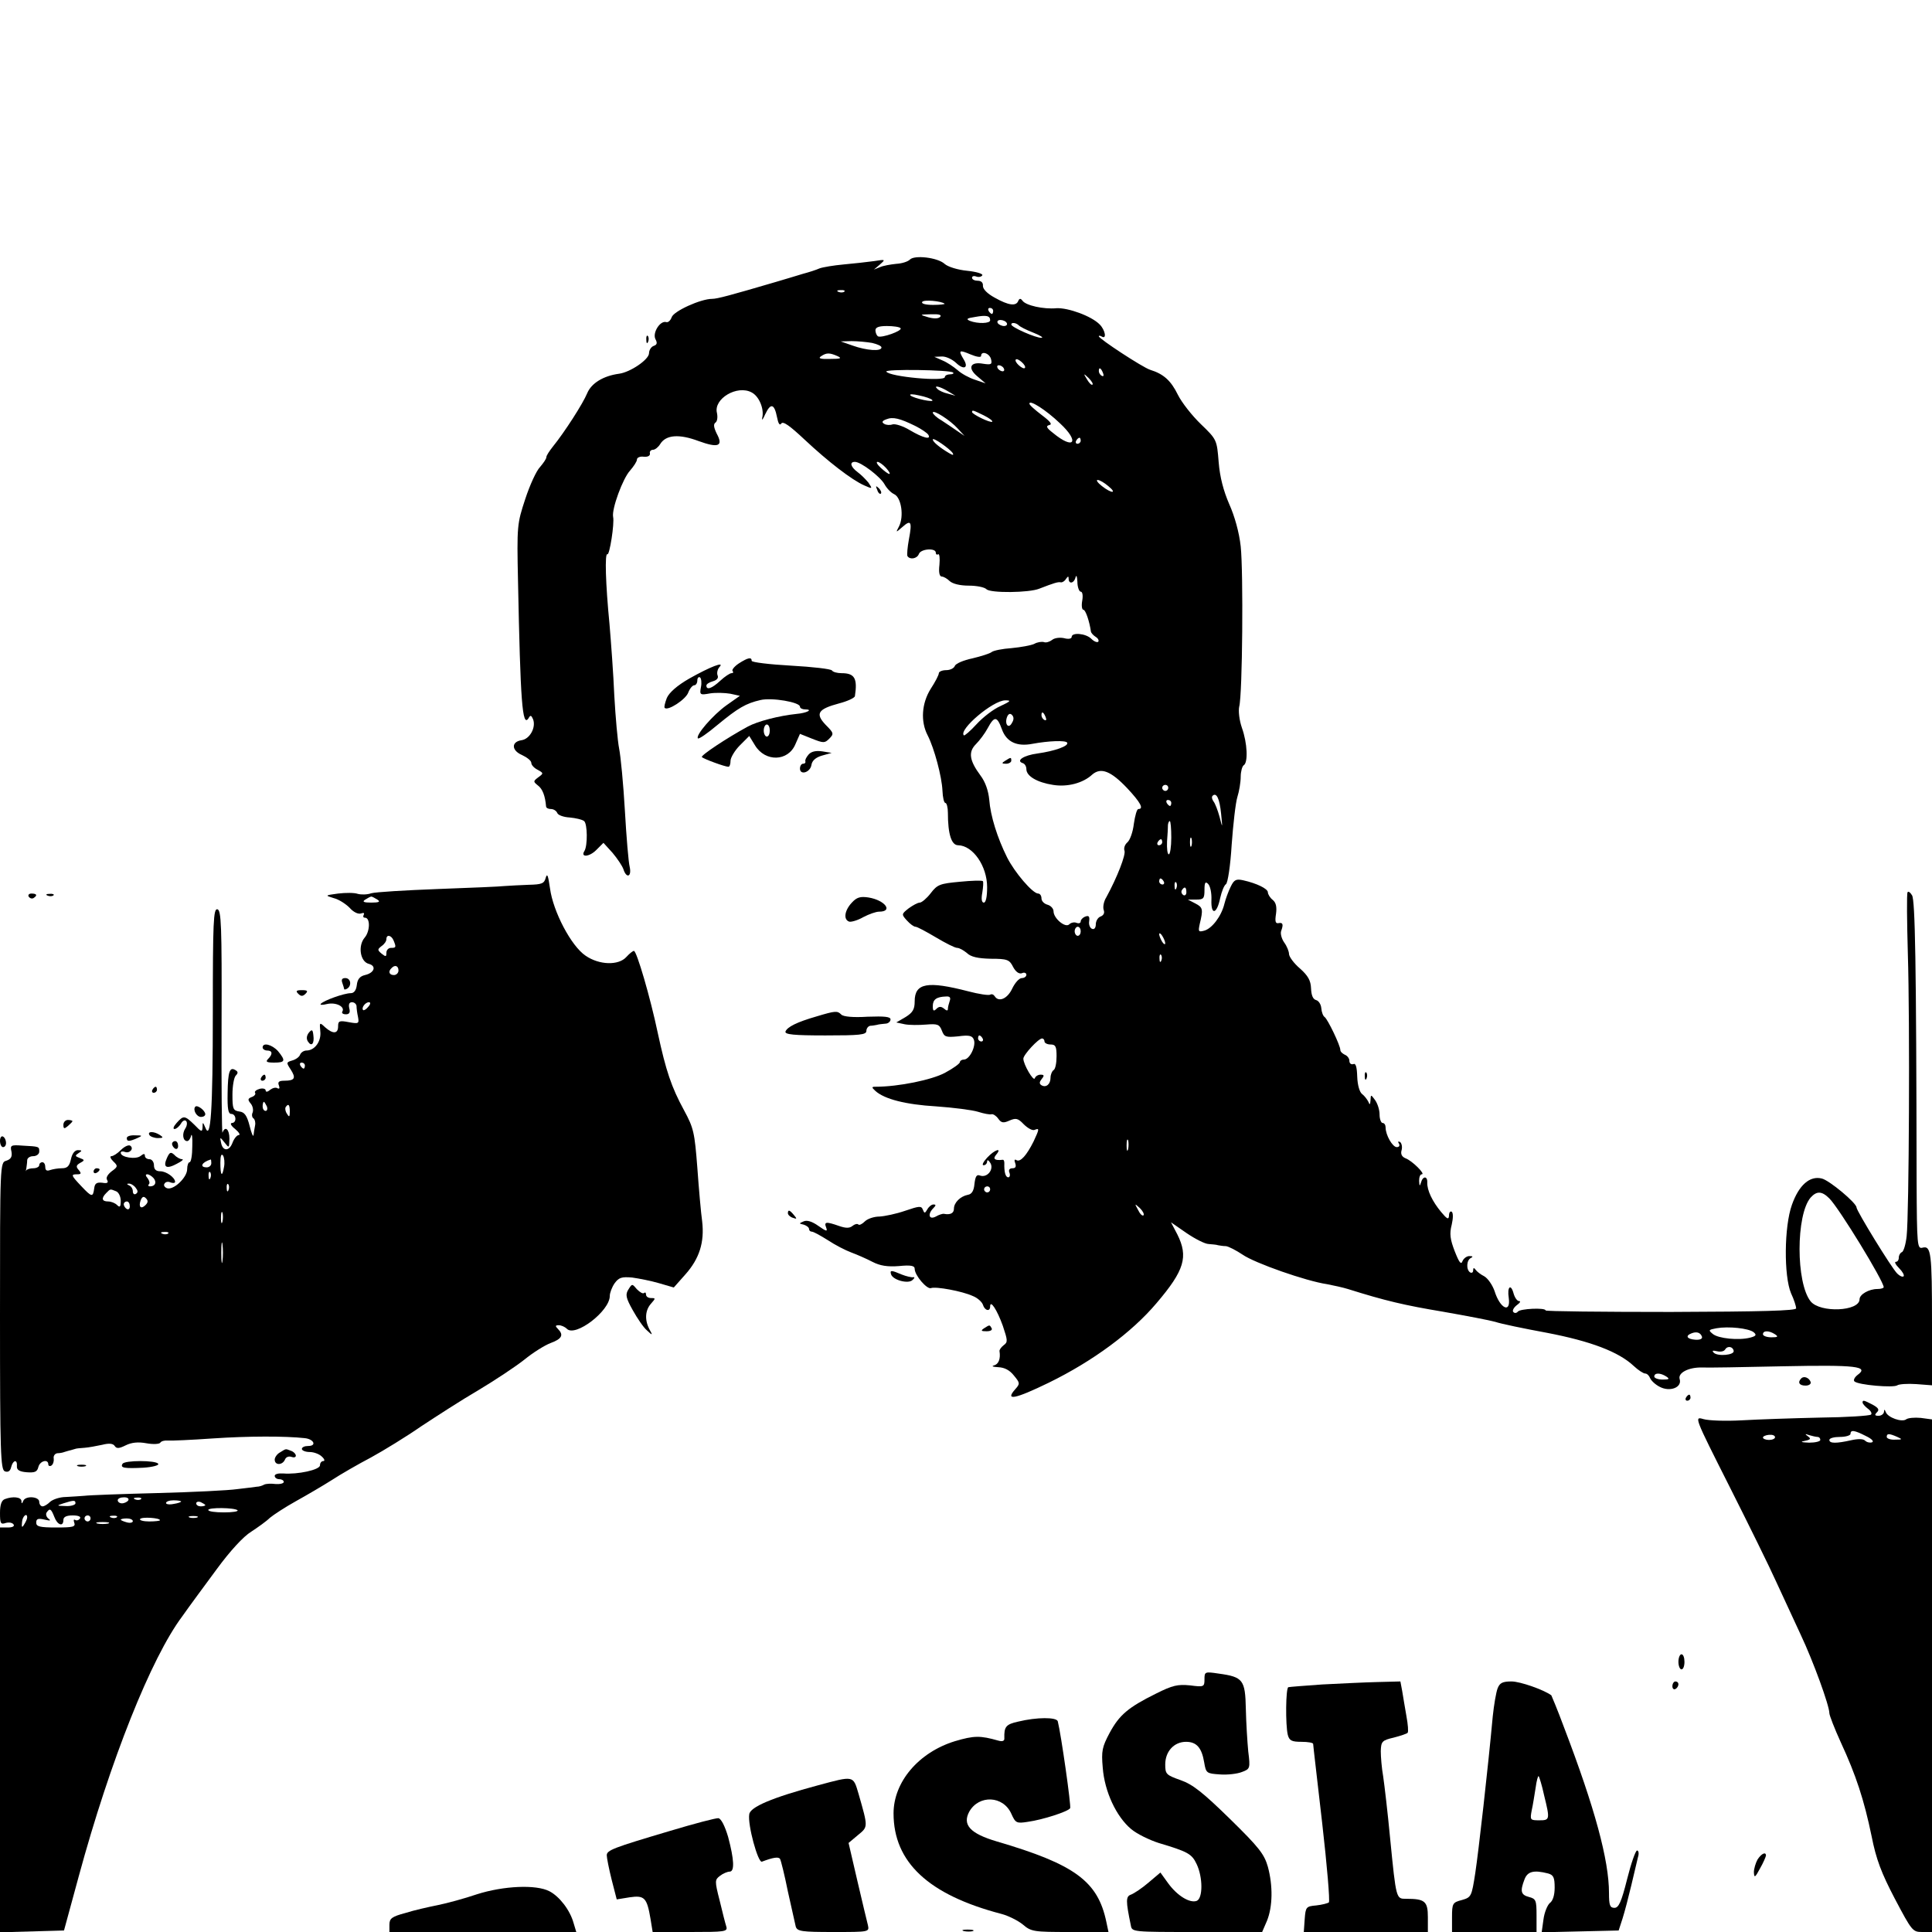 <?xml version="1.0" standalone="no"?>
<!DOCTYPE svg PUBLIC "-//W3C//DTD SVG 20010904//EN"
 "http://www.w3.org/TR/2001/REC-SVG-20010904/DTD/svg10.dtd">
<svg version="1.0" xmlns="http://www.w3.org/2000/svg"
 width="640pt" height="640pt" viewBox="0 0 640 640"
 preserveAspectRatio="xMidYMid meet">

<g transform="translate(0,640) scale(0.1,-0.1)"
fill="#000000" stroke="none">
<path d="M3014 5540 c-7 -7 -27 -13 -45 -14 -19 -2 -43 -6 -54 -11 l-20 -8 20
17 c19 17 19 17 -20 11 -22 -3 -67 -8 -100 -11 -33 -3 -69 -9 -80 -13 -11 -5
-36 -13 -55 -18 -19 -6 -60 -18 -90 -27 -150 -44 -194 -56 -211 -56 -38 0
-128 -41 -134 -61 -4 -11 -12 -18 -18 -16 -20 6 -46 -35 -36 -56 7 -13 6 -19
-6 -23 -8 -3 -15 -14 -15 -24 0 -21 -62 -63 -99 -68 -52 -7 -92 -31 -106 -65
-14 -34 -75 -129 -114 -177 -11 -14 -21 -29 -21 -34 0 -6 -10 -20 -21 -33 -12
-12 -34 -60 -49 -106 -27 -82 -28 -88 -24 -273 8 -398 14 -486 35 -453 6 11 9
10 15 -4 10 -27 -11 -65 -38 -69 -35 -5 -34 -34 1 -49 17 -8 31 -19 31 -26 0
-7 9 -17 21 -23 20 -11 20 -12 2 -25 -17 -13 -17 -14 -1 -27 15 -11 24 -34 27
-70 1 -5 8 -8 16 -8 9 0 18 -6 21 -13 2 -7 21 -14 41 -15 21 -2 42 -7 48 -12
11 -9 12 -81 1 -99 -14 -22 16 -20 39 3 l24 24 30 -33 c16 -19 32 -43 36 -54
10 -32 28 -26 21 7 -4 15 -11 99 -16 187 -5 88 -14 180 -19 205 -5 25 -12 104
-16 175 -3 72 -11 179 -16 238 -13 133 -16 236 -7 231 7 -5 24 102 19 124 -5
26 32 127 56 153 12 14 23 30 23 37 0 6 10 11 23 9 13 -1 21 3 20 11 -2 6 3
12 10 12 7 0 18 9 24 19 19 31 63 34 127 10 66 -24 83 -17 60 25 -10 21 -11
31 -4 36 6 4 8 18 5 32 -12 47 67 94 115 68 25 -13 42 -55 35 -84 -2 -11 2 -6
10 12 18 38 30 35 39 -10 4 -21 9 -29 14 -21 6 9 29 -8 77 -53 79 -74 157
-134 198 -152 27 -12 28 -12 14 9 -9 11 -25 27 -36 35 -23 17 -28 34 -9 34 20
0 84 -49 98 -74 7 -13 21 -28 32 -33 24 -11 33 -74 16 -107 -11 -21 -11 -21
11 -2 29 26 33 18 22 -40 -5 -27 -7 -52 -5 -56 8 -13 32 -9 38 7 6 17 56 21
56 4 0 -5 3 -8 8 -5 4 2 6 -13 4 -35 -3 -25 0 -39 8 -39 6 0 18 -7 26 -15 10
-9 34 -15 63 -15 26 0 52 -5 59 -12 13 -13 141 -12 175 2 49 19 62 23 71 21 5
-1 13 4 17 11 7 10 9 10 9 1 0 -19 18 -16 23 5 3 9 5 2 6 -15 0 -18 6 -33 11
-33 6 0 8 -13 5 -30 -3 -16 -1 -30 4 -30 7 0 20 -38 25 -73 1 -4 8 -12 16 -17
8 -5 11 -12 8 -16 -4 -3 -14 1 -23 10 -18 18 -65 22 -65 6 0 -6 -11 -8 -25 -4
-14 3 -32 1 -40 -6 -8 -6 -20 -10 -27 -7 -7 2 -22 0 -32 -6 -11 -5 -44 -11
-75 -14 -30 -2 -60 -8 -66 -13 -6 -5 -35 -14 -64 -21 -29 -6 -55 -17 -58 -25
-3 -8 -16 -14 -29 -14 -13 0 -24 -5 -24 -10 0 -6 -12 -29 -27 -52 -30 -48 -34
-108 -10 -154 22 -43 47 -137 49 -183 1 -23 5 -41 10 -41 4 0 8 -15 8 -32 0
-72 12 -108 34 -108 49 -1 96 -69 96 -139 0 -31 -4 -51 -11 -51 -7 0 -9 12 -5
33 3 18 4 36 2 38 -3 3 -37 2 -77 -2 -65 -6 -74 -9 -96 -38 -13 -17 -30 -31
-36 -31 -7 0 -23 -9 -37 -19 -24 -19 -24 -20 -6 -40 11 -12 23 -21 29 -21 5 0
35 -16 67 -35 32 -19 63 -35 71 -35 7 0 21 -8 32 -17 13 -13 37 -18 79 -19 55
0 62 -3 74 -27 9 -17 20 -24 29 -21 8 4 15 1 15 -5 0 -6 -7 -11 -15 -11 -9 0
-23 -16 -32 -35 -16 -34 -45 -46 -58 -25 -4 6 -10 8 -15 5 -5 -3 -38 2 -72 11
-135 35 -178 28 -178 -33 0 -26 -6 -37 -30 -52 l-31 -18 28 -6 c15 -3 47 -3
71 -1 37 3 44 1 52 -20 8 -21 13 -23 54 -19 37 5 47 2 52 -11 8 -21 -14 -66
-33 -66 -7 0 -13 -4 -13 -8 0 -5 -22 -21 -50 -36 -43 -23 -153 -46 -230 -46
-13 0 -13 -2 0 -14 30 -27 100 -45 201 -51 57 -4 120 -12 139 -18 19 -6 39
-10 45 -8 5 1 15 -5 22 -15 10 -14 17 -15 37 -6 21 9 28 8 47 -12 13 -13 29
-22 36 -19 17 7 16 3 -3 -38 -23 -46 -44 -70 -57 -62 -6 4 -8 0 -4 -10 4 -12
1 -17 -9 -17 -10 0 -14 -6 -10 -15 3 -8 1 -15 -4 -15 -9 0 -14 17 -13 47 0 7
-2 12 -6 11 -26 -3 -33 3 -21 17 21 25 -5 17 -30 -10 -13 -14 -18 -25 -12 -25
7 0 12 6 12 13 0 6 5 4 11 -6 12 -21 -11 -50 -35 -41 -11 4 -15 -3 -18 -28 -2
-23 -9 -34 -22 -36 -25 -5 -46 -26 -46 -46 0 -15 -12 -21 -33 -17 -4 1 -17 -3
-27 -9 -23 -12 -28 8 -8 28 9 9 9 12 0 12 -6 0 -15 -7 -20 -16 -8 -14 -10 -14
-15 -1 -5 13 -12 12 -59 -4 -29 -10 -67 -18 -85 -19 -17 0 -39 -7 -48 -16 -9
-9 -19 -14 -22 -10 -3 3 -12 1 -19 -5 -10 -8 -22 -8 -45 0 -43 15 -50 14 -42
-6 5 -14 0 -12 -26 6 -21 15 -38 20 -49 15 -16 -7 -16 -7 1 -11 9 -3 17 -9 17
-14 0 -5 4 -9 9 -9 6 0 29 -13 53 -28 24 -16 59 -34 78 -41 19 -7 51 -21 70
-31 25 -13 50 -17 88 -14 40 4 52 1 52 -9 0 -22 41 -69 54 -64 16 6 103 -10
138 -26 16 -6 31 -20 34 -29 6 -20 24 -24 24 -6 0 24 23 -11 42 -64 16 -48 17
-54 3 -64 -9 -7 -15 -16 -14 -20 4 -25 -3 -43 -18 -47 -10 -3 -4 -5 14 -6 21
-1 38 -10 52 -28 20 -24 20 -27 5 -44 -37 -41 -2 -34 111 21 145 71 274 166
356 263 93 109 106 154 69 228 l-21 40 52 -36 c28 -19 61 -36 73 -36 11 -1 26
-2 31 -4 6 -1 17 -3 26 -3 9 -1 34 -14 55 -28 40 -28 211 -88 280 -98 21 -4
53 -11 69 -16 124 -39 188 -54 314 -75 80 -14 158 -29 175 -34 17 -6 94 -22
170 -36 146 -28 238 -63 288 -110 15 -14 32 -25 38 -25 6 0 13 -7 16 -15 4 -9
18 -22 32 -29 34 -18 75 -2 66 26 -6 20 29 39 74 38 15 -1 135 1 267 4 245 5
288 0 248 -29 -10 -8 -14 -17 -10 -21 12 -12 130 -22 142 -13 6 4 34 6 63 4
l52 -4 0 207 c0 231 -3 256 -31 249 -18 -5 -19 6 -20 221 -1 731 -5 928 -15
946 -6 10 -13 15 -15 10 -3 -5 -2 -97 1 -204 7 -226 4 -862 -4 -935 -3 -27
-10 -51 -16 -53 -5 -2 -10 -10 -10 -18 0 -8 -4 -14 -10 -14 -5 0 -1 -9 11 -21
11 -11 18 -23 15 -27 -4 -3 -13 1 -21 9 -18 17 -135 208 -135 219 0 15 -90 90
-115 96 -40 10 -76 -22 -99 -87 -26 -72 -27 -236 -3 -293 10 -21 17 -44 17
-50 0 -8 -114 -11 -415 -12 -228 0 -415 2 -415 5 0 10 -85 6 -92 -4 -4 -5 -11
-6 -15 -1 -4 4 1 14 11 22 11 8 15 14 8 14 -6 0 -14 11 -18 25 -9 34 -22 23
-16 -15 7 -52 -29 -35 -47 23 -7 20 -22 42 -34 49 -12 6 -25 16 -29 22 -5 7
-8 7 -8 -2 0 -7 -4 -10 -10 -7 -14 9 -12 42 3 48 7 4 6 6 -4 6 -9 1 -20 -7
-24 -16 -5 -14 -11 -6 -26 32 -15 39 -18 58 -10 88 5 22 5 39 0 43 -5 3 -9 -3
-9 -13 -1 -14 -6 -12 -26 12 -29 35 -47 72 -46 98 1 22 -15 22 -21 -1 -4 -13
-5 -11 -6 6 0 12 3 22 9 22 13 0 -32 45 -54 53 -12 5 -17 14 -13 27 3 11 0 23
-5 27 -7 3 -8 1 -4 -5 4 -7 1 -12 -7 -12 -14 0 -37 40 -37 65 0 8 -4 15 -10
15 -5 0 -10 13 -10 28 0 16 -7 37 -15 48 -14 19 -14 19 -15 -1 -1 -15 -3 -16
-7 -5 -4 8 -13 20 -21 26 -8 6 -15 29 -16 57 -1 33 -5 46 -13 42 -7 -2 -13 2
-13 11 0 8 -7 17 -15 20 -8 4 -15 10 -15 16 0 15 -42 102 -52 109 -5 3 -10 16
-11 29 -1 13 -9 25 -17 27 -11 3 -16 16 -17 39 -1 26 -10 42 -37 66 -20 17
-36 39 -36 48 0 8 -7 26 -16 38 -9 13 -13 30 -10 38 8 22 6 29 -9 26 -10 -2
-12 6 -8 31 3 23 0 37 -11 46 -9 7 -16 19 -16 25 0 12 -37 30 -82 40 -23 5
-30 2 -41 -21 -8 -16 -17 -41 -21 -57 -10 -41 -41 -82 -67 -89 -19 -5 -20 -3
-15 21 12 50 11 56 -14 69 l-25 13 28 0 c24 0 27 4 27 32 0 25 3 29 12 20 7
-7 12 -30 11 -53 -2 -52 18 -48 29 6 5 22 13 42 19 46 6 3 15 62 19 130 5 68
13 140 19 159 6 19 11 49 11 67 0 17 5 35 10 38 15 9 12 74 -6 124 -9 26 -12
56 -9 70 11 40 14 447 5 531 -5 46 -20 100 -38 140 -19 44 -31 89 -35 139 -6
74 -6 75 -59 126 -29 28 -63 71 -76 97 -23 47 -47 69 -92 83 -25 8 -170 103
-170 111 0 3 5 2 10 -1 17 -10 11 22 -7 40 -27 28 -105 56 -143 54 -43 -4
-102 9 -113 25 -6 8 -10 8 -14 -1 -7 -18 -32 -15 -78 11 -24 13 -39 28 -39 39
1 10 -5 17 -17 17 -10 0 -19 4 -19 10 0 5 6 7 14 4 8 -3 17 -1 20 4 3 5 -20
12 -50 15 -31 3 -64 13 -75 23 -23 21 -100 30 -115 14z m-217 -106 c-3 -3 -12
-4 -19 -1 -8 3 -5 6 6 6 11 1 17 -2 13 -5z m332 -40 c2 -2 -15 -4 -38 -4 -25
0 -40 4 -36 10 5 8 63 3 74 -6z m161 -24 c0 -5 -2 -10 -4 -10 -3 0 -8 5 -11
10 -3 6 -1 10 4 10 6 0 11 -4 11 -10z m-176 -20 c-6 -6 -21 -6 -39 -1 -30 9
-30 9 10 10 25 1 36 -2 29 -9z m166 -11 c0 -11 -41 -12 -67 -2 -14 6 -10 9 17
13 38 7 50 4 50 -11z m55 -9 c3 -5 -1 -10 -9 -10 -8 0 -18 5 -21 10 -3 6 1 10
9 10 8 0 18 -4 21 -10z m39 -7 c4 -5 26 -16 49 -25 23 -9 35 -17 27 -17 -18
-1 -100 35 -100 44 0 8 15 6 24 -2z m-391 -10 c9 -8 -63 -34 -75 -27 -4 3 -8
12 -8 20 0 10 12 14 38 14 21 0 42 -3 45 -7z m-94 -49 c17 -4 31 -10 31 -15 0
-14 -50 -10 -95 6 l-40 14 36 1 c20 0 51 -3 68 -6z m361 -43 c0 18 28 9 33
-11 4 -17 1 -19 -26 -15 -43 8 -53 -14 -19 -42 l27 -23 -35 12 c-19 6 -45 20
-58 32 -13 11 -35 26 -50 32 l-27 12 24 1 c14 1 35 -9 48 -21 26 -25 43 -17
25 12 -18 30 -15 32 23 16 19 -8 35 -11 35 -5z m-475 -1 c15 -7 9 -9 -25 -9
-33 -1 -41 2 -30 9 18 12 28 12 55 0z m615 -25 c7 -8 8 -15 2 -15 -5 0 -15 7
-22 15 -7 8 -8 15 -2 15 5 0 15 -7 22 -15z m-65 -15 c3 -5 2 -10 -4 -10 -5 0
-13 5 -16 10 -3 6 -2 10 4 10 5 0 13 -4 16 -10z m-168 -14 c4 -3 -1 -6 -10 -6
-9 0 -17 -4 -17 -9 0 -16 -184 1 -194 18 -6 9 212 6 221 -3z m497 -2 c3 -8 2
-12 -4 -9 -6 3 -10 10 -10 16 0 14 7 11 14 -7z m-35 -38 c-3 -3 -11 5 -18 17
-13 21 -12 21 5 5 10 -10 16 -20 13 -22z m-479 -22 l25 -15 -25 7 c-14 3 -29
10 -34 15 -16 14 6 10 34 -7z m-52 -29 c10 -10 -61 5 -72 15 -5 5 8 5 29 0 20
-4 40 -11 43 -15z m423 -77 c67 -62 47 -90 -23 -32 -22 17 -24 23 -12 26 11 2
3 12 -25 33 -22 17 -41 33 -41 38 0 14 55 -21 101 -65z m-338 -18 l22 -24 -25
17 c-14 10 -37 25 -52 35 -16 9 -28 21 -28 25 0 12 58 -25 83 -53z m86 44 c18
-9 30 -18 28 -21 -6 -5 -67 25 -67 32 0 8 4 6 39 -11z m-227 -35 c20 -10 39
-23 43 -29 11 -18 -17 -11 -61 15 -23 14 -49 22 -58 19 -8 -3 -21 -2 -27 2 -9
5 -7 10 7 15 22 9 45 3 96 -22z m124 -90 c4 -8 0 -7 -12 0 -29 17 -54 37 -54
45 0 9 57 -31 66 -45z m424 41 c0 -5 -5 -10 -11 -10 -5 0 -7 5 -4 10 3 6 8 10
11 10 2 0 4 -4 4 -10z m-645 -90 c10 -11 15 -20 11 -20 -4 0 -16 9 -28 20 -12
11 -17 20 -11 20 5 0 18 -9 28 -20z m736 -60 c31 -25 12 -26 -21 0 -14 11 -20
20 -14 20 7 0 22 -9 35 -20z m-357 -729 c-23 -10 -58 -37 -79 -60 -21 -23 -40
-39 -42 -37 -19 18 96 116 137 116 21 0 18 -3 -16 -19z m38 -56 c-11 -21 -25
-4 -16 20 4 10 10 13 16 7 7 -7 7 -16 0 -27z m112 19 c3 -8 2 -12 -4 -9 -6 3
-10 10 -10 16 0 14 7 11 14 -7z m-145 -40 c15 -42 50 -58 101 -48 54 10 110
12 115 4 7 -11 -41 -28 -98 -36 -46 -6 -73 -24 -49 -32 7 -2 12 -11 12 -20 0
-23 36 -44 88 -52 48 -8 100 6 130 34 29 25 62 12 116 -45 44 -47 56 -69 37
-69 -5 0 -11 -22 -15 -49 -3 -27 -13 -55 -22 -62 -8 -7 -12 -19 -9 -27 5 -13
-24 -88 -60 -154 -9 -14 -12 -33 -9 -42 4 -10 0 -18 -10 -22 -9 -3 -16 -15
-16 -26 0 -11 -5 -18 -12 -15 -7 2 -12 14 -10 25 2 16 -1 20 -12 16 -9 -3 -16
-11 -16 -16 0 -6 -6 -8 -14 -5 -7 3 -18 1 -24 -5 -13 -13 -52 20 -52 43 0 9
-9 19 -20 22 -11 3 -20 12 -20 21 0 9 -5 16 -11 16 -18 0 -78 70 -103 120 -32
64 -55 137 -59 191 -3 30 -13 59 -29 80 -37 50 -41 78 -15 104 12 12 30 36 39
53 22 41 31 40 47 -4z m551 -194 c0 -5 -4 -10 -10 -10 -5 0 -10 5 -10 10 0 6
5 10 10 10 6 0 10 -4 10 -10z m175 -85 c5 -50 5 -50 -5 -11 -6 22 -15 45 -20
51 -5 7 -7 15 -3 19 13 12 23 -10 28 -59z m-165 35 c0 -5 -2 -10 -4 -10 -3 0
-8 5 -11 10 -3 6 -1 10 4 10 6 0 11 -4 11 -10z m0 -115 c0 -30 -4 -55 -8 -55
-5 0 -7 19 -6 43 2 23 3 48 3 55 1 6 3 12 6 12 3 0 5 -25 5 -55z m67 -27 c-3
-7 -5 -2 -5 12 0 14 2 19 5 13 2 -7 2 -19 0 -25z m-97 12 c0 -5 -5 -10 -11
-10 -5 0 -7 5 -4 10 3 6 8 10 11 10 2 0 4 -4 4 -10z m5 -130 c3 -5 1 -10 -4
-10 -6 0 -11 5 -11 10 0 6 2 10 4 10 3 0 8 -4 11 -10z m42 -22 c-3 -8 -6 -5
-6 6 -1 11 2 17 5 13 3 -3 4 -12 1 -19z m33 -14 c0 -8 -5 -12 -10 -9 -6 4 -8
11 -5 16 9 14 15 11 15 -7z m-350 -129 c0 -8 -4 -15 -10 -15 -5 0 -10 7 -10
15 0 8 5 15 10 15 6 0 10 -7 10 -15z m280 -40 c0 -5 -5 -3 -10 5 -5 8 -10 20
-10 25 0 6 5 3 10 -5 5 -8 10 -19 10 -25z m-13 -57 c-3 -8 -6 -5 -6 6 -1 11 2
17 5 13 3 -3 4 -12 1 -19z m-701 -134 c-3 -9 -6 -20 -6 -26 0 -7 -4 -7 -13 1
-10 8 -17 7 -25 -1 -9 -9 -12 -7 -12 9 0 22 12 31 44 32 13 1 16 -4 12 -15z
m109 -124 c3 -5 1 -10 -4 -10 -6 0 -11 5 -11 10 0 6 2 10 4 10 3 0 8 -4 11
-10z m205 -10 c0 -5 9 -10 20 -10 17 0 20 -7 20 -39 0 -22 -4 -43 -10 -46 -5
-3 -10 -15 -10 -25 0 -22 -15 -34 -30 -25 -8 5 -7 11 1 21 9 11 8 14 -4 14 -8
0 -17 -5 -19 -12 -4 -12 -38 46 -38 65 0 13 50 67 62 67 4 0 8 -4 8 -10z m277
-357 c-3 -10 -5 -4 -5 12 0 17 2 24 5 18 2 -7 2 -21 0 -30z m-457 -133 c0 -5
-4 -10 -10 -10 -5 0 -10 5 -10 10 0 6 5 10 10 10 6 0 10 -4 10 -10z m2780 -30
c33 -33 180 -274 180 -294 0 -3 -9 -6 -21 -6 -28 0 -59 -18 -59 -34 0 -40
-130 -46 -162 -7 -49 61 -49 287 0 344 20 22 37 22 62 -3z m-2272 -56 c-4 -3
-12 5 -18 18 -12 22 -12 22 6 6 10 -10 15 -20 12 -24z m2021 -387 c11 -9 8
-13 -11 -18 -38 -10 -106 -3 -124 12 -16 13 -14 14 12 19 40 7 106 0 123 -13z
m-171 -15 c2 -7 -6 -11 -22 -10 -28 2 -34 13 -13 21 17 7 30 3 35 -11z m242 8
c12 -8 9 -10 -12 -10 -16 0 -28 5 -28 10 0 13 20 13 40 0z m-137 -55 c3 -14
-53 -19 -66 -6 -7 7 -3 8 10 5 12 -3 24 -1 28 6 8 13 26 9 28 -5z m-223 -85
c12 -8 9 -10 -12 -10 -16 0 -28 5 -28 10 0 13 20 13 40 0z"/>
<path d="M3330 3880 c-13 -8 -12 -10 3 -10 9 0 17 5 17 10 0 12 -1 12 -20 0z"/>
<path d="M2141 5274 c0 -11 3 -14 6 -6 3 7 2 16 -1 19 -3 4 -6 -2 -5 -13z"/>
<path d="M2906 4777 c3 -10 9 -15 12 -12 3 3 0 11 -7 18 -10 9 -11 8 -5 -6z"/>
<path d="M2447 4202 c-15 -10 -24 -22 -20 -25 3 -4 2 -7 -4 -7 -5 0 -22 -11
-37 -25 -28 -26 -46 -32 -46 -16 0 5 10 11 21 14 14 4 20 11 16 20 -3 8 0 20
6 27 20 21 -31 1 -100 -38 -40 -23 -66 -46 -74 -64 -6 -16 -10 -31 -7 -33 10
-11 70 28 78 51 5 13 14 24 20 24 5 0 10 7 10 16 0 8 4 13 9 10 4 -3 6 -18 3
-32 -5 -26 -3 -27 30 -21 19 3 49 2 67 -1 l32 -7 -44 -31 c-45 -32 -104 -100
-95 -110 3 -3 32 17 64 44 69 57 95 72 143 83 38 9 131 -7 131 -22 0 -5 8 -9
17 -9 28 0 6 -12 -29 -15 -57 -6 -128 -24 -161 -42 -70 -38 -157 -96 -152
-101 6 -6 76 -32 88 -32 4 0 7 9 7 20 0 10 14 34 31 51 l31 31 19 -31 c34 -56
110 -54 134 4 l15 34 40 -16 c38 -15 42 -15 57 0 16 16 15 19 -12 46 -35 37
-26 52 45 71 27 7 51 18 52 24 9 59 -1 76 -44 76 -15 0 -29 4 -32 9 -3 5 -64
12 -136 16 -71 4 -130 11 -130 16 0 13 -12 11 -43 -9z m103 -222 c0 -11 -4
-20 -10 -20 -5 0 -10 9 -10 20 0 11 5 20 10 20 6 0 10 -9 10 -20z"/>
<path d="M2679 3901 c-8 -9 -13 -19 -11 -23 1 -5 -2 -8 -8 -8 -5 0 -10 -7 -10
-16 0 -23 34 -13 38 12 2 14 14 25 35 31 l32 9 -31 5 c-20 3 -36 0 -45 -10z"/>
<path d="M1808 3493 c-5 -20 -13 -23 -57 -24 -28 -1 -63 -3 -78 -4 -16 -2
-116 -6 -223 -10 -107 -4 -206 -10 -220 -14 -14 -5 -34 -5 -45 -2 -11 4 -40 4
-65 1 -44 -6 -44 -6 -15 -15 17 -4 40 -19 53 -32 13 -15 29 -22 38 -19 8 3 12
2 9 -4 -3 -6 -2 -10 4 -10 18 0 17 -45 -1 -66 -23 -27 -15 -80 14 -87 26 -7
18 -30 -13 -37 -17 -4 -25 -14 -27 -33 -2 -17 -9 -27 -20 -27 -22 0 -89 -24
-99 -35 -5 -4 5 -5 20 -1 30 7 61 -9 51 -25 -3 -5 2 -9 12 -9 11 0 15 6 11 20
-3 13 0 20 9 20 8 0 14 -6 15 -12 0 -7 2 -24 5 -37 4 -22 2 -23 -31 -17 -31 6
-35 4 -35 -14 0 -25 -17 -26 -43 -3 -18 17 -19 17 -16 -13 4 -33 -18 -64 -46
-64 -8 0 -18 -6 -21 -14 -3 -8 -15 -16 -26 -19 -20 -6 -20 -7 -5 -30 18 -28
14 -37 -21 -37 -18 0 -23 -4 -18 -16 3 -9 2 -12 -5 -9 -5 4 -16 1 -24 -5 -9
-8 -15 -8 -15 -2 0 5 -9 8 -20 5 -11 -3 -18 -9 -15 -13 3 -4 -2 -11 -11 -14
-13 -5 -14 -9 -4 -21 7 -8 10 -21 7 -30 -4 -8 -2 -17 3 -20 4 -3 7 -13 5 -23
-2 -9 -4 -24 -5 -32 -1 -8 -7 5 -13 30 -9 35 -17 46 -34 48 -21 3 -23 9 -23
56 0 28 5 57 11 63 8 8 8 13 -1 18 -19 12 -25 -4 -26 -76 -1 -52 2 -69 12 -69
17 0 19 -30 2 -30 -7 -1 -2 -10 11 -20 13 -11 18 -20 12 -20 -6 0 -16 -12 -21
-26 -11 -29 -33 -28 -38 2 -4 18 -3 18 12 -1 15 -19 15 -19 16 13 0 31 -14 44
-23 20 -2 -7 -4 156 -3 362 1 326 -1 375 -14 378 -13 2 -15 -41 -15 -340 0
-331 -7 -429 -25 -383 -8 19 -9 19 -9 1 -1 -17 -4 -16 -27 8 -32 31 -36 32
-59 6 -10 -11 -13 -20 -7 -20 6 0 15 8 21 17 5 10 13 14 17 10 5 -4 4 -16 -2
-25 -12 -18 -8 -42 6 -42 5 0 11 8 13 18 3 9 5 -7 4 -35 0 -29 -4 -53 -9 -53
-4 0 -8 -10 -8 -23 0 -28 -46 -71 -67 -63 -8 3 -12 10 -8 15 3 6 12 8 20 4 8
-3 15 -2 15 2 0 14 -29 35 -49 35 -14 0 -21 6 -21 20 0 11 -7 20 -15 20 -8 0
-15 5 -15 11 0 8 -4 8 -14 0 -15 -13 -66 -5 -66 10 0 5 6 6 14 3 16 -6 31 12
17 21 -6 3 -19 -3 -31 -15 -11 -11 -25 -20 -31 -20 -6 0 -3 -8 6 -17 16 -15
16 -18 -5 -33 -14 -11 -20 -22 -15 -29 5 -9 0 -12 -16 -9 -19 2 -25 -2 -27
-19 -4 -30 -8 -29 -43 8 -34 36 -35 39 -13 39 13 0 14 3 5 14 -10 11 -9 16 5
24 15 8 15 10 -2 16 -16 6 -16 8 -4 16 13 8 12 10 -2 10 -10 0 -19 -11 -23
-30 -5 -23 -12 -30 -30 -30 -13 0 -30 -3 -39 -6 -11 -4 -16 -1 -16 10 0 9 -4
16 -10 16 -5 0 -10 -4 -10 -10 0 -5 -9 -10 -19 -10 -11 0 -21 -3 -24 -7 -2 -5
-2 -2 0 5 1 8 3 20 3 28 0 8 9 14 20 14 11 0 20 7 20 15 0 17 1 17 -56 20 -38
3 -41 1 -36 -20 3 -17 -2 -25 -17 -30 -21 -6 -21 -7 -21 -515 0 -455 2 -508
16 -514 11 -4 18 1 21 14 6 24 21 27 19 3 -1 -12 8 -18 32 -20 27 -2 35 1 39
17 5 21 33 28 33 9 0 -5 5 -7 10 -4 6 4 9 14 8 23 -2 9 4 17 12 18 8 0 18 2
23 4 4 1 12 4 17 5 6 1 13 4 18 5 4 2 18 3 32 4 14 1 40 6 59 10 23 6 36 4 41
-4 6 -9 14 -9 36 2 20 10 42 12 69 7 22 -4 43 -3 46 2 3 5 14 8 25 7 10 -1 78
2 149 7 118 8 240 8 304 1 31 -3 41 -26 12 -26 -12 0 -21 -4 -21 -10 0 -5 12
-10 26 -10 14 0 32 -7 40 -15 9 -8 11 -15 5 -15 -6 0 -11 -6 -11 -14 0 -15
-74 -31 -122 -27 -16 1 -28 -2 -28 -8 0 -6 7 -11 15 -11 8 0 15 -4 15 -9 0 -5
-12 -8 -27 -7 -16 2 -32 1 -38 -2 -5 -3 -16 -7 -25 -7 -8 -1 -37 -5 -65 -8
-27 -4 -147 -10 -265 -13 -118 -3 -226 -7 -240 -9 -14 -1 -42 -3 -62 -4 -20 0
-43 -8 -52 -16 -8 -8 -19 -15 -25 -15 -6 0 -11 7 -11 15 0 18 -46 21 -53 3 -4
-10 -6 -10 -6 0 -1 13 -29 16 -55 6 -11 -4 -16 -19 -16 -46 0 -34 2 -39 19
-33 11 3 22 1 26 -5 4 -6 -4 -10 -19 -10 l-26 0 0 -670 0 -671 106 3 106 3 49
180 c104 383 240 724 343 861 23 33 75 103 114 156 44 60 88 108 114 124 23
15 51 35 62 46 12 10 50 35 86 55 36 20 89 51 119 70 29 19 88 53 130 75 42
23 117 69 166 103 50 33 135 88 190 120 55 33 123 78 152 101 28 23 68 48 87
55 38 14 44 27 24 47 -9 9 -9 12 3 12 8 0 20 -5 27 -12 28 -28 142 59 142 109
0 10 7 29 16 42 14 19 23 22 58 19 22 -3 63 -11 90 -19 l48 -14 39 44 c46 52
63 106 55 175 -4 28 -11 108 -16 178 -9 116 -12 131 -44 190 -42 77 -60 131
-87 256 -25 119 -70 272 -79 272 -4 0 -15 -9 -25 -20 -26 -29 -90 -27 -135 4
-48 32 -108 147 -118 223 -6 41 -9 52 -14 36z m-558 -73 c11 -7 6 -10 -20 -10
-26 0 -31 3 -20 10 8 5 17 10 20 10 3 0 12 -5 20 -10z m54 -136 c9 -22 8 -24
-9 -24 -8 0 -15 -7 -15 -16 0 -14 -2 -14 -16 -3 -14 12 -14 14 0 25 9 6 16 16
16 23 0 17 17 13 24 -5z m16 -99 c0 -8 -7 -15 -15 -15 -16 0 -20 12 -8 23 11
12 23 8 23 -8z m-100 -120 c-7 -9 -15 -13 -17 -11 -7 7 7 26 19 26 6 0 6 -6
-2 -15z m-210 -195 c0 -5 -2 -10 -4 -10 -3 0 -8 5 -11 10 -3 6 -1 10 4 10 6 0
11 -4 11 -10z m-126 -135 c3 -8 1 -15 -4 -15 -6 0 -10 7 -10 15 0 8 2 15 4 15
2 0 6 -7 10 -15z m76 -17 c0 -18 -2 -20 -9 -8 -6 8 -7 18 -5 22 9 14 14 9 14
-14z m-218 -184 c-6 -35 -12 -29 -12 14 0 23 3 32 9 24 4 -7 6 -24 3 -38z
m-42 13 c0 -8 -7 -14 -15 -14 -25 0 -17 17 13 26 1 1 2 -5 2 -12z m-3 -49 c-3
-8 -6 -5 -6 6 -1 11 2 17 5 13 3 -3 4 -12 1 -19z m-188 -1 c11 -14 5 -27 -12
-27 -6 0 -7 3 -4 7 4 3 2 12 -4 20 -7 8 -8 13 -1 13 5 0 15 -6 21 -13z m-60
-31 c8 -10 9 -16 1 -21 -5 -3 -10 0 -10 9 0 8 -6 17 -12 19 -8 4 -9 6 -2 6 6
1 17 -5 23 -13z m308 -8 c-3 -8 -6 -5 -6 6 -1 11 2 17 5 13 3 -3 4 -12 1 -19z
m-373 -4 c9 -3 16 -18 16 -32 0 -20 -3 -23 -12 -14 -7 7 -20 12 -30 12 -21 0
-23 11 -6 28 14 14 12 14 32 6z m98 -46 c-15 -15 -24 -6 -16 16 5 12 10 14 17
7 8 -8 8 -14 -1 -23z m-52 -4 c0 -8 -4 -12 -10 -9 -5 3 -10 10 -10 16 0 5 5 9
10 9 6 0 10 -7 10 -16z m307 -51 c-3 -10 -5 -4 -5 12 0 17 2 24 5 18 2 -7 2
-21 0 -30z m-180 -39 c-3 -3 -12 -4 -19 -1 -8 3 -5 6 6 6 11 1 17 -2 13 -5z
m180 -91 c-2 -16 -4 -3 -4 27 0 30 2 43 4 28 2 -16 2 -40 0 -55z m-312 -793
c-3 -5 -13 -10 -21 -10 -8 0 -14 5 -14 10 0 6 9 10 21 10 11 0 17 -4 14 -10z
m42 4 c-3 -3 -12 -4 -19 -1 -8 3 -5 6 6 6 11 1 17 -2 13 -5z m-217 -14 c0 -5
-15 -10 -32 -9 -31 1 -32 1 -8 9 35 11 40 11 40 0z m350 6 c0 -2 -11 -6 -25
-8 -14 -3 -25 -1 -25 3 0 5 11 9 25 9 14 0 25 -2 25 -4z m80 -12 c0 -2 -7 -4
-15 -4 -8 0 -15 4 -15 10 0 5 7 7 15 4 8 -4 15 -8 15 -10z m107 -17 c3 -4 -17
-7 -45 -7 -29 0 -52 3 -52 8 0 9 87 8 97 -1z m-607 -22 c10 -27 30 -34 30 -10
0 10 10 15 31 15 18 0 28 -4 24 -10 -4 -6 -11 -8 -16 -5 -5 3 -6 -1 -3 -9 5
-14 -4 -16 -60 -16 -54 0 -66 3 -66 16 0 13 6 15 28 10 18 -4 22 -4 13 3 -7 5
-10 14 -7 20 11 16 15 14 26 -14z m-90 -2 c0 -5 -5 -15 -10 -23 -7 -12 -9 -10
-7 8 1 19 17 33 17 15z m210 -3 c0 -5 -4 -10 -10 -10 -5 0 -10 5 -10 10 0 6 5
10 10 10 6 0 10 -4 10 -10z m87 4 c-3 -3 -12 -4 -19 -1 -8 3 -5 6 6 6 11 1 17
-2 13 -5z m143 -10 c0 -2 -16 -4 -36 -4 -19 0 -33 4 -30 8 5 8 66 4 66 -4z
m123 9 c-7 -2 -19 -2 -25 0 -7 3 -2 5 12 5 14 0 19 -2 13 -5z m-213 -12 c0 -5
-9 -7 -20 -4 -11 3 -20 7 -20 9 0 2 9 4 20 4 11 0 20 -4 20 -9z m-82 -8 c-10
-2 -26 -2 -35 0 -10 3 -2 5 17 5 19 0 27 -2 18 -5z"/>
<path d="M95 3430 c4 -6 11 -8 16 -5 14 9 11 15 -7 15 -8 0 -12 -5 -9 -10z"/>
<path d="M158 3433 c7 -3 16 -2 19 1 4 3 -2 6 -13 5 -11 0 -14 -3 -6 -6z"/>
<path d="M2821 3409 c-23 -25 -28 -55 -8 -62 6 -2 28 4 47 15 19 10 42 18 52
18 48 0 20 38 -35 47 -27 4 -39 1 -56 -18z"/>
<path d="M1134 3144 c3 -9 6 -18 6 -20 0 -3 5 -2 10 1 16 10 12 35 -6 35 -11
0 -14 -5 -10 -16z"/>
<path d="M988 3108 c9 -9 15 -9 24 0 9 9 7 12 -12 12 -19 0 -21 -3 -12 -12z"/>
<path d="M2705 3033 c-66 -19 -97 -35 -103 -50 -3 -10 28 -13 132 -13 114 0
136 2 136 15 0 8 6 16 13 17 6 0 17 2 22 3 6 2 18 3 28 4 9 0 17 7 17 14 0 9
-19 11 -76 9 -47 -3 -80 0 -87 7 -13 13 -19 13 -82 -6z"/>
<path d="M1023 2979 c-7 -9 -9 -20 -3 -29 12 -19 22 -7 18 21 -2 19 -5 20 -15
8z"/>
<path d="M870 2930 c0 -5 7 -10 15 -10 18 0 19 -12 3 -28 -9 -9 -5 -12 20 -12
37 0 39 6 13 38 -20 22 -51 30 -51 12z"/>
<path d="M4521 2834 c0 -11 3 -14 6 -6 3 7 2 16 -1 19 -3 4 -6 -2 -5 -13z"/>
<path d="M865 2830 c-3 -5 -1 -10 4 -10 6 0 11 5 11 10 0 6 -2 10 -4 10 -3 0
-8 -4 -11 -10z"/>
<path d="M505 2790 c-3 -5 -1 -10 4 -10 6 0 11 5 11 10 0 6 -2 10 -4 10 -3 0
-8 -4 -11 -10z"/>
<path d="M647 2734 c-9 -10 4 -34 19 -34 8 0 14 4 14 9 0 12 -26 32 -33 25z"/>
<path d="M210 2674 c0 -14 3 -14 15 -4 8 7 15 14 15 16 0 2 -7 4 -15 4 -8 0
-15 -7 -15 -16z"/>
<path d="M495 2640 c3 -5 16 -10 28 -10 18 0 19 2 7 10 -20 13 -43 13 -35 0z"/>
<path d="M0 2621 c0 -12 5 -21 10 -21 6 0 10 6 10 14 0 8 -4 18 -10 21 -5 3
-10 -3 -10 -14z"/>
<path d="M420 2630 c0 -12 8 -12 35 0 18 8 17 9 -7 9 -16 1 -28 -3 -28 -9z"/>
<path d="M570 2611 c0 -6 5 -13 10 -16 6 -3 10 1 10 9 0 9 -4 16 -10 16 -5 0
-10 -4 -10 -9z"/>
<path d="M553 2564 c-14 -31 -2 -38 33 -19 16 8 24 15 17 15 -6 0 -18 6 -25
14 -12 11 -16 10 -25 -10z"/>
<path d="M310 2519 c0 -5 5 -7 10 -4 6 3 10 8 10 11 0 2 -4 4 -10 4 -5 0 -10
-5 -10 -11z"/>
<path d="M2610 2381 c0 -5 7 -12 16 -15 14 -5 15 -4 4 9 -14 17 -20 19 -20 6z"/>
<path d="M2952 2178 c7 -19 58 -32 71 -18 7 6 8 10 2 9 -5 -1 -23 3 -38 9 -35
15 -40 15 -35 0z"/>
<path d="M2082 2129 c-11 -17 -9 -28 14 -69 15 -27 36 -58 47 -67 19 -18 20
-17 8 4 -16 31 -14 63 6 85 15 17 15 18 0 18 -10 0 -17 5 -17 12 0 6 -3 8 -6
5 -4 -4 -14 2 -24 12 -16 19 -16 19 -28 0z"/>
<path d="M3260 2000 c-12 -8 -10 -10 8 -10 13 0 20 4 17 10 -7 12 -6 12 -25 0z"/>
<path d="M5967 1834 c-13 -13 -7 -24 14 -24 11 0 19 5 17 12 -5 14 -22 21 -31
12z"/>
<path d="M5585 1770 c-3 -5 -1 -10 4 -10 6 0 11 5 11 10 0 6 -2 10 -4 10 -3 0
-8 -4 -11 -10z"/>
<path d="M6170 1754 c0 -4 8 -13 17 -20 10 -7 15 -16 11 -20 -5 -4 -81 -9
-170 -10 -90 -2 -206 -6 -258 -9 -53 -3 -110 -1 -127 4 -31 9 -31 9 86 -223
64 -127 134 -269 155 -316 22 -47 58 -125 81 -175 42 -89 95 -235 95 -260 0
-7 17 -51 38 -97 50 -108 77 -190 102 -311 15 -76 32 -121 77 -207 56 -106 59
-110 90 -110 l33 0 0 849 0 849 -37 5 c-21 2 -43 0 -49 -5 -14 -10 -60 6 -67
24 -4 10 -6 10 -6 1 -1 -7 -9 -13 -18 -13 -13 0 -14 3 -5 12 8 8 5 14 -15 25
-29 15 -33 16 -33 7z m11 -111 c19 -9 28 -18 20 -21 -7 -2 -17 0 -23 6 -6 6
-24 6 -46 1 -49 -11 -72 -11 -72 1 0 6 16 10 35 10 19 0 35 5 35 10 0 14 12
13 51 -7z m-301 -4 c0 -5 -9 -9 -20 -9 -11 0 -20 4 -20 8 0 4 9 8 20 9 11 1
20 -2 20 -8z m141 1 c5 0 9 -4 9 -10 0 -5 -17 -9 -37 -9 -27 1 -31 3 -14 6 19
4 21 7 10 15 -11 8 -10 9 4 4 10 -3 23 -6 28 -6z m264 0 c18 -8 17 -9 -7 -9
-16 -1 -28 4 -28 9 0 12 8 12 35 0z"/>
<path d="M928 1589 c-10 -5 -18 -17 -18 -24 0 -20 26 -19 34 0 3 8 12 12 21 9
8 -3 15 -2 15 4 0 5 -7 13 -16 16 -19 7 -15 8 -36 -5z"/>
<path d="M406 1551 c-9 -14 7 -16 69 -13 30 2 53 8 49 13 -7 12 -111 12 -118
0z"/>
<path d="M258 1543 c6 -2 18 -2 25 0 6 3 1 5 -13 5 -14 0 -19 -2 -12 -5z"/>
<path d="M5560 895 c0 -14 5 -25 10 -25 6 0 10 11 10 25 0 14 -4 25 -10 25 -5
0 -10 -11 -10 -25z"/>
<path d="M3990 837 c0 -25 -2 -26 -48 -20 -41 4 -58 0 -112 -27 -93 -46 -122
-71 -154 -130 -25 -47 -28 -60 -23 -116 6 -79 45 -162 94 -203 19 -16 60 -36
91 -46 97 -29 110 -36 126 -70 21 -44 21 -114 0 -122 -23 -8 -64 17 -94 58
l-26 36 -39 -33 c-22 -19 -48 -36 -58 -40 -18 -6 -18 -20 -1 -102 4 -22 4 -22
220 -22 l215 0 16 37 c19 47 20 116 3 179 -12 42 -29 64 -126 159 -89 87 -123
114 -163 128 -48 17 -51 20 -51 52 0 43 29 75 69 75 35 0 52 -20 60 -68 6 -36
8 -37 52 -40 25 -2 58 2 73 8 27 10 28 12 21 68 -3 31 -7 95 -8 141 -2 96 -9
106 -90 117 -46 7 -47 6 -47 -19z"/>
<path d="M4380 820 c-58 -4 -108 -8 -112 -9 -9 -1 -10 -126 -2 -158 5 -19 13
-23 45 -23 22 0 39 -3 39 -7 0 -5 14 -123 30 -263 16 -140 26 -258 22 -262 -4
-3 -23 -8 -42 -10 -33 -3 -35 -5 -38 -45 l-3 -43 205 0 206 0 0 49 c0 53 -10
61 -72 61 -33 0 -33 -3 -53 200 -8 85 -19 178 -23 205 -5 28 -8 66 -8 84 1 32
4 36 43 45 23 6 44 13 46 16 3 3 1 28 -4 55 -5 28 -11 65 -14 83 l-6 32 -77
-2 c-42 -1 -124 -5 -182 -8z"/>
<path d="M4961 807 c-5 -13 -12 -54 -16 -92 -16 -174 -47 -447 -58 -520 -12
-77 -13 -80 -44 -89 -31 -8 -33 -11 -33 -57 l0 -49 140 0 140 0 0 55 c0 50 -2
55 -25 61 -27 7 -30 19 -15 58 10 27 31 32 78 20 18 -5 22 -13 22 -47 0 -25
-6 -44 -16 -51 -8 -7 -18 -31 -21 -54 l-6 -43 128 3 127 3 13 40 c7 22 20 72
29 110 9 39 19 80 22 93 4 12 2 22 -3 22 -5 0 -20 -43 -33 -95 -19 -76 -28
-95 -42 -95 -15 0 -18 9 -18 49 0 109 -47 282 -149 549 -21 57 -41 104 -42
106 -24 18 -103 46 -132 46 -30 0 -39 -5 -46 -23z m154 -354 c20 -81 19 -83
-16 -83 -30 0 -31 1 -25 33 4 17 9 51 13 75 3 23 8 41 10 38 2 -2 11 -30 18
-63z"/>
<path d="M5540 814 c0 -8 5 -12 10 -9 6 3 10 10 10 16 0 5 -4 9 -10 9 -5 0
-10 -7 -10 -16z"/>
<path d="M3373 697 c-41 -9 -47 -17 -46 -55 1 -9 -6 -12 -20 -8 -60 17 -80 17
-144 -2 -120 -37 -203 -135 -203 -239 0 -162 116 -270 357 -333 23 -6 55 -22
71 -35 28 -24 36 -25 157 -25 l127 0 -7 33 c-28 135 -104 191 -363 267 -88 26
-115 55 -91 99 32 56 112 53 139 -7 14 -31 17 -33 55 -27 50 7 133 34 140 45
4 6 -30 245 -41 288 -4 14 -69 14 -131 -1z"/>
<path d="M2710 486 c-153 -41 -225 -72 -228 -96 -6 -34 29 -162 42 -157 37 14
55 17 60 9 3 -5 15 -53 26 -108 12 -54 24 -107 26 -116 5 -16 20 -18 125 -18
119 0 119 0 114 23 -3 12 -19 78 -35 147 l-29 125 31 26 c34 28 34 25 2 137
-18 61 -15 60 -134 28z"/>
<path d="M2220 335 c-189 -56 -210 -64 -210 -81 0 -8 7 -44 16 -80 l17 -66 43
7 c49 7 57 -1 69 -72 l7 -43 125 0 c114 0 124 1 119 18 -3 9 -13 48 -22 86
-17 66 -16 69 1 82 10 8 25 14 32 14 17 0 15 40 -5 115 -11 37 -23 60 -32 62
-8 1 -80 -18 -160 -42z"/>
<path d="M5822 240 c-6 -11 -12 -30 -12 -42 1 -20 4 -18 20 12 11 19 19 38 20
43 0 14 -15 7 -28 -13z"/>
<path d="M1580 125 c-41 -14 -100 -30 -130 -36 -30 -6 -79 -17 -107 -26 -45
-12 -53 -18 -53 -39 l0 -24 309 0 310 0 -9 30 c-12 43 -47 88 -80 105 -44 23
-152 18 -240 -10z"/>
<path d="M3193 3 c9 -2 23 -2 30 0 6 3 -1 5 -18 5 -16 0 -22 -2 -12 -5z"/>
</g>
</svg>
